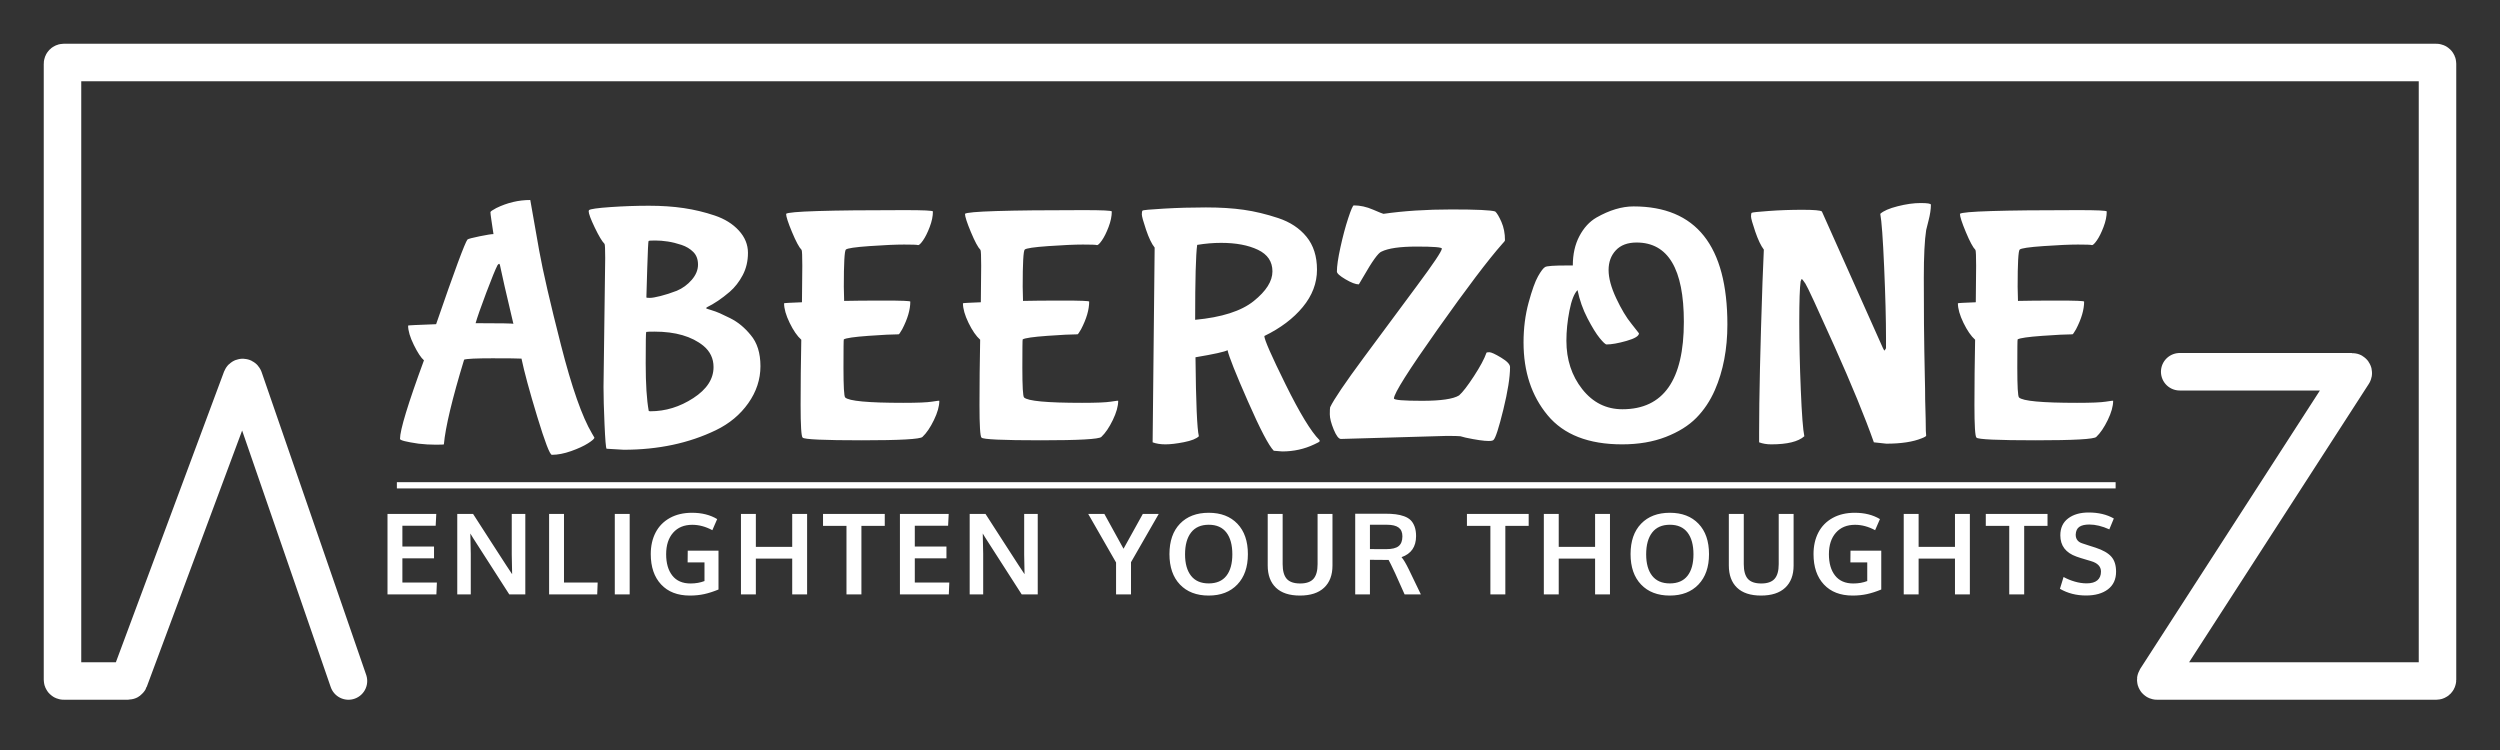 <?xml version="1.0" encoding="UTF-8"?>
<svg width="200px" height="60px" viewBox="0 0 200 60" version="1.1" xmlns="http://www.w3.org/2000/svg" xmlns:xlink="http://www.w3.org/1999/xlink">
    <rect x="0" y="0" width="200" height="60" fill="#333333" stroke="none"/>
    <!-- Generator: Sketch 53 (72520) - https://sketchapp.com -->
    <title>Abeer Zone Logo </title>
    <desc>Created with Sketch.</desc>
    <g id="Abeer-Zone-Logo-" stroke="none" stroke-width="1" fill="none" fill-rule="evenodd">
        <g id="Group-18" transform="translate(5, 5)" stroke="#FFFFFF" stroke-linecap="round" stroke-width="3">
            <path d="M22.877,49.479 L14.514,25.264 C14.496,25.211 14.439,25.184 14.387,25.202 C14.359,25.211 14.337,25.233 14.326,25.261 L5.337,49.414 C5.322,49.453 5.285,49.479 5.243,49.479 L0.1,49.479 C0.045,49.479 -4.58412227e-14,49.434 -4.98212582e-14,49.379 L-4.26464419e-14,0.1 C-4.26532055e-14,0.045 0.045,2.40230942e-17 0.1,1.38777878e-17 L189.9,-1.38777878e-17 C189.955,-2.40230942e-17 190,0.045 190,0.1 L190,49.379 C190,49.434 189.955,49.479 189.9,49.479 L167.559,49.479 C167.504,49.479 167.459,49.434 167.459,49.379 C167.459,49.36 167.465,49.341 167.475,49.325 L183.247,24.894 C183.277,24.847 183.263,24.786 183.217,24.756 C183.201,24.745 183.182,24.74 183.163,24.74 L169.376,24.74" id="Path-4"></path>
        </g>
        <path d="M31,47.552 L31,41.114 L34.902,41.114 L34.854,42.059 L32.191,42.059 L32.191,43.72 L34.722,43.72 L34.722,44.665 L32.191,44.665 L32.191,46.603 L34.951,46.603 L34.911,47.552 L31,47.552 Z M36.581,47.552 L36.581,41.114 L37.846,41.114 C38.075,41.472 38.539,42.192 39.239,43.276 C39.94,44.36 40.366,45.02 40.518,45.254 C40.562,45.321 40.638,45.435 40.744,45.594 C40.851,45.754 40.927,45.868 40.971,45.935 C40.95,44.93 40.94,44.409 40.94,44.371 L40.94,41.114 L42.025,41.114 L42.025,47.552 L40.742,47.552 L37.837,43.026 L37.627,42.679 C37.65,43.452 37.662,43.996 37.662,44.309 L37.662,47.552 L36.581,47.552 Z M43.928,47.552 L43.928,41.114 L45.119,41.114 L45.119,46.603 L47.813,46.603 L47.777,47.552 L43.928,47.552 Z M49.183,47.552 L49.183,41.114 L50.374,41.114 L50.374,47.552 L49.183,47.552 Z M55.19,47.645 C54.209,47.645 53.442,47.349 52.89,46.757 C52.337,46.165 52.061,45.355 52.061,44.327 C52.061,43.673 52.19,43.098 52.448,42.602 C52.706,42.105 53.085,41.718 53.586,41.439 C54.087,41.161 54.679,41.022 55.362,41.022 C56.144,41.022 56.815,41.19 57.374,41.527 L56.988,42.415 C56.454,42.128 55.92,41.984 55.383,41.984 C54.733,41.984 54.222,42.195 53.85,42.617 C53.478,43.039 53.292,43.613 53.292,44.34 C53.292,45.061 53.457,45.63 53.788,46.049 C54.119,46.468 54.604,46.678 55.243,46.678 C55.653,46.678 56.025,46.613 56.359,46.484 L56.359,44.99 L55.01,44.99 L55.019,44.054 L57.48,44.054 L57.48,47.161 C57.081,47.325 56.704,47.447 56.348,47.526 C55.992,47.605 55.606,47.645 55.19,47.645 Z M59.277,47.552 L59.277,41.114 L60.468,41.114 L60.468,43.747 L63.377,43.747 L63.377,41.114 L64.568,41.114 L64.568,47.552 L63.377,47.552 L63.377,44.687 L60.468,44.687 L60.468,47.552 L59.277,47.552 Z M67.718,47.552 L67.718,42.068 L65.842,42.068 L65.842,41.114 L70.781,41.114 L70.781,42.068 L68.913,42.068 L68.913,47.552 L67.718,47.552 Z M71.994,47.552 L71.994,41.114 L75.896,41.114 L75.848,42.059 L73.184,42.059 L73.184,43.72 L75.716,43.72 L75.716,44.665 L73.184,44.665 L73.184,46.603 L75.944,46.603 L75.905,47.552 L71.994,47.552 Z M77.574,47.552 L77.574,41.114 L78.84,41.114 C79.068,41.472 79.533,42.192 80.233,43.276 C80.933,44.36 81.359,45.02 81.512,45.254 C81.556,45.321 81.631,45.435 81.738,45.594 C81.845,45.754 81.92,45.868 81.964,45.935 C81.944,44.93 81.934,44.409 81.934,44.371 L81.934,41.114 L83.019,41.114 L83.019,47.552 L81.736,47.552 L78.831,43.026 L78.62,42.679 C78.643,43.452 78.655,43.996 78.655,44.309 L78.655,47.552 L77.574,47.552 Z M89.285,47.552 L89.285,44.999 L87.057,41.114 L88.349,41.114 L89.882,43.9 L91.425,41.114 L92.699,41.114 L90.48,44.977 L90.48,47.552 L89.285,47.552 Z M95.283,46.062 C95.602,46.47 96.074,46.673 96.698,46.673 C97.322,46.673 97.793,46.47 98.111,46.065 C98.429,45.659 98.587,45.085 98.587,44.344 C98.587,43.594 98.429,43.013 98.111,42.6 C97.793,42.187 97.323,41.98 96.702,41.98 C96.078,41.98 95.606,42.187 95.285,42.602 C94.964,43.016 94.804,43.597 94.804,44.344 C94.804,45.083 94.963,45.655 95.283,46.062 Z M96.693,47.645 C95.724,47.645 94.958,47.351 94.397,46.763 C93.836,46.176 93.556,45.365 93.556,44.331 C93.556,43.291 93.837,42.479 94.399,41.896 C94.962,41.313 95.728,41.022 96.698,41.022 C97.668,41.022 98.432,41.314 98.992,41.899 C99.551,42.483 99.831,43.295 99.831,44.335 C99.831,45.364 99.55,46.172 98.987,46.761 C98.425,47.35 97.66,47.645 96.693,47.645 Z M103.992,47.645 C103.149,47.645 102.508,47.434 102.072,47.014 C101.635,46.594 101.417,46.001 101.417,45.236 L101.417,41.114 L102.612,41.114 L102.612,45.135 C102.612,45.671 102.722,46.062 102.94,46.309 C103.158,46.555 103.516,46.678 104.014,46.678 C104.504,46.678 104.858,46.554 105.078,46.306 C105.297,46.059 105.407,45.667 105.407,45.131 L105.407,41.114 L106.598,41.114 L106.598,45.245 C106.598,46.004 106.376,46.594 105.93,47.014 C105.485,47.434 104.839,47.645 103.992,47.645 Z M108.417,47.552 L108.417,41.097 L110.803,41.097 C111.129,41.097 111.411,41.111 111.649,41.141 C111.888,41.17 112.115,41.223 112.33,41.301 C112.546,41.379 112.72,41.483 112.853,41.615 C112.987,41.747 113.092,41.919 113.17,42.132 C113.247,42.344 113.286,42.595 113.286,42.885 C113.286,43.741 112.898,44.303 112.122,44.573 C112.28,44.751 112.476,45.083 112.711,45.566 L113.669,47.552 L112.368,47.552 L111.616,45.869 C111.332,45.266 111.156,44.908 111.089,44.797 C111.039,44.794 110.874,44.792 110.592,44.792 L109.595,44.784 L109.595,47.552 L108.417,47.552 Z M110.909,43.931 C111.366,43.931 111.694,43.85 111.893,43.687 C112.092,43.525 112.192,43.263 112.192,42.903 C112.192,42.586 112.091,42.354 111.889,42.204 C111.687,42.055 111.378,41.98 110.962,41.98 L109.595,41.98 L109.595,43.927 C109.639,43.927 109.857,43.927 110.25,43.929 C110.642,43.93 110.862,43.931 110.909,43.931 Z M119.231,47.552 L119.231,42.068 L117.355,42.068 L117.355,41.114 L122.294,41.114 L122.294,42.068 L120.427,42.068 L120.427,47.552 L119.231,47.552 Z M123.507,47.552 L123.507,41.114 L124.698,41.114 L124.698,43.747 L127.607,43.747 L127.607,41.114 L128.798,41.114 L128.798,47.552 L127.607,47.552 L127.607,44.687 L124.698,44.687 L124.698,47.552 L123.507,47.552 Z M132.172,46.062 C132.492,46.47 132.963,46.673 133.587,46.673 C134.211,46.673 134.682,46.47 135,46.065 C135.318,45.659 135.477,45.085 135.477,44.344 C135.477,43.594 135.318,43.013 135,42.6 C134.682,42.187 134.213,41.98 133.592,41.98 C132.968,41.98 132.495,42.187 132.174,42.602 C131.854,43.016 131.693,43.597 131.693,44.344 C131.693,45.083 131.853,45.655 132.172,46.062 Z M133.583,47.645 C132.613,47.645 131.848,47.351 131.287,46.763 C130.726,46.176 130.445,45.365 130.445,44.331 C130.445,43.291 130.726,42.479 131.289,41.896 C131.851,41.313 132.618,41.022 133.587,41.022 C134.557,41.022 135.322,41.314 135.881,41.899 C136.441,42.483 136.721,43.295 136.721,44.335 C136.721,45.364 136.439,46.172 135.877,46.761 C135.314,47.35 134.55,47.645 133.583,47.645 Z M140.882,47.645 C140.038,47.645 139.398,47.434 138.961,47.014 C138.525,46.594 138.307,46.001 138.307,45.236 L138.307,41.114 L139.502,41.114 L139.502,45.135 C139.502,45.671 139.611,46.062 139.829,46.309 C140.048,46.555 140.406,46.678 140.904,46.678 C141.393,46.678 141.747,46.554 141.967,46.306 C142.187,46.059 142.297,45.667 142.297,45.131 L142.297,41.114 L143.488,41.114 L143.488,45.245 C143.488,46.004 143.265,46.594 142.82,47.014 C142.374,47.434 141.728,47.645 140.882,47.645 Z M148.211,47.645 C147.23,47.645 146.463,47.349 145.911,46.757 C145.359,46.165 145.082,45.355 145.082,44.327 C145.082,43.673 145.211,43.098 145.469,42.602 C145.727,42.105 146.106,41.718 146.607,41.439 C147.108,41.161 147.7,41.022 148.383,41.022 C149.165,41.022 149.836,41.19 150.395,41.527 L150.009,42.415 C149.476,42.128 148.941,41.984 148.405,41.984 C147.754,41.984 147.243,42.195 146.871,42.617 C146.499,43.039 146.313,43.613 146.313,44.34 C146.313,45.061 146.478,45.63 146.81,46.049 C147.141,46.468 147.625,46.678 148.264,46.678 C148.674,46.678 149.046,46.613 149.38,46.484 L149.38,44.99 L148.031,44.99 L148.04,44.054 L150.501,44.054 L150.501,47.161 C150.103,47.325 149.725,47.447 149.369,47.526 C149.013,47.605 148.627,47.645 148.211,47.645 Z M152.298,47.552 L152.298,41.114 L153.489,41.114 L153.489,43.747 L156.398,43.747 L156.398,41.114 L157.589,41.114 L157.589,47.552 L156.398,47.552 L156.398,44.687 L153.489,44.687 L153.489,47.552 L152.298,47.552 Z M160.739,47.552 L160.739,42.068 L158.863,42.068 L158.863,41.114 L163.802,41.114 L163.802,42.068 L161.935,42.068 L161.935,47.552 L160.739,47.552 Z M166.882,47.64 C166.106,47.64 165.41,47.461 164.795,47.104 L165.085,46.159 C165.36,46.312 165.66,46.435 165.984,46.528 C166.307,46.622 166.623,46.669 166.931,46.669 C167.309,46.669 167.594,46.588 167.788,46.425 C167.981,46.262 168.078,46.029 168.078,45.724 C168.078,45.32 167.808,45.04 167.269,44.885 C167.231,44.873 167.124,44.842 166.948,44.79 C166.773,44.739 166.608,44.689 166.454,44.641 C166.3,44.593 166.19,44.555 166.122,44.529 C165.258,44.224 164.826,43.656 164.826,42.824 C164.826,42.241 165.033,41.791 165.448,41.475 C165.862,41.158 166.412,41 167.098,41 C167.874,41 168.544,41.16 169.106,41.479 L168.746,42.349 C168.172,42.091 167.638,41.962 167.146,41.962 C166.792,41.962 166.524,42.025 166.344,42.149 C166.164,42.274 166.068,42.481 166.056,42.771 C166.056,43.128 166.234,43.361 166.588,43.47 C166.658,43.496 166.831,43.553 167.107,43.641 C167.382,43.729 167.561,43.786 167.643,43.812 C168.232,44.006 168.653,44.246 168.906,44.533 C169.16,44.82 169.286,45.22 169.286,45.733 C169.286,46.345 169.069,46.816 168.636,47.146 C168.202,47.475 167.618,47.64 166.882,47.64 Z" id="ENLIGHTENYOURTHOUGHTS" fill="#FFFFFF" fill-rule="nonzero"></path>
        <path d="M32,38.824 L169,38.824" id="Line" stroke="#FFFFFF" stroke-width="0.5" stroke-linecap="square"></path>
        <path d="M41.72,28.69 C41.468,28.672 40.694,28.663 39.398,28.663 C38.102,28.663 37.346,28.699 37.13,28.771 C36.176,31.903 35.636,34.162 35.51,35.548 C35.51,35.566 35.29,35.575 34.849,35.575 C34.407,35.575 33.953,35.548 33.485,35.494 C32.495,35.35 32,35.224 32,35.116 C32,34.396 32.639,32.299 33.917,28.825 C33.683,28.627 33.413,28.218 33.107,27.596 C32.801,26.975 32.648,26.458 32.648,26.044 C32.648,26.026 33.395,25.99 34.889,25.936 C36.365,21.652 37.202,19.393 37.4,19.159 C37.472,19.105 37.796,19.02 38.372,18.902 C38.948,18.785 39.317,18.727 39.479,18.727 L39.425,18.376 C39.389,18.124 39.349,17.85 39.303,17.552 C39.258,17.255 39.236,17.062 39.236,16.972 C39.236,16.918 39.389,16.81 39.695,16.648 C40.577,16.216 41.486,16 42.422,16 C42.602,17.062 42.84,18.416 43.138,20.064 C43.435,21.711 44.015,24.226 44.879,27.61 C45.743,30.994 46.571,33.352 47.363,34.684 L47.552,35.008 C47.552,35.098 47.381,35.251 47.039,35.467 C46.697,35.683 46.247,35.89 45.689,36.088 C45.131,36.286 44.618,36.385 44.15,36.385 C43.988,36.385 43.597,35.364 42.975,33.321 C42.354,31.277 41.936,29.734 41.72,28.69 Z M41.072,25.909 C40.46,23.317 40.127,21.868 40.073,21.562 C40.019,21.256 39.974,21.103 39.938,21.103 C39.902,21.103 39.857,21.139 39.803,21.211 C39.641,21.517 39.34,22.255 38.898,23.425 C38.457,24.595 38.174,25.405 38.048,25.855 C40.046,25.855 41.054,25.873 41.072,25.909 Z M52.034,32.902 C53.24,32.902 54.383,32.551 55.463,31.849 C56.543,31.147 57.083,30.319 57.083,29.365 C57.083,28.681 56.813,28.114 56.273,27.664 C55.337,26.908 54.032,26.53 52.358,26.53 C51.944,26.53 51.724,26.539 51.697,26.557 C51.669,26.575 51.656,27.412 51.656,29.068 C51.656,30.724 51.737,31.993 51.899,32.875 C51.935,32.893 51.98,32.902 52.034,32.902 Z M54.14,23.263 C54.608,23.065 55.008,22.773 55.342,22.386 C55.675,21.998 55.841,21.594 55.841,21.171 C55.841,20.747 55.715,20.41 55.463,20.158 C55.211,19.906 54.896,19.717 54.518,19.591 C54.14,19.465 53.776,19.375 53.425,19.321 C53.073,19.267 52.736,19.24 52.412,19.24 C52.088,19.24 51.913,19.253 51.886,19.28 C51.858,19.308 51.823,20.045 51.778,21.494 C51.732,22.944 51.71,23.713 51.71,23.803 C51.728,23.821 51.822,23.83 51.993,23.83 C52.165,23.83 52.448,23.781 52.844,23.681 C53.24,23.582 53.672,23.443 54.14,23.263 Z M48.281,30.958 L48.416,20.644 C48.416,19.924 48.398,19.546 48.362,19.51 C48.164,19.312 47.903,18.876 47.579,18.201 C47.255,17.525 47.093,17.089 47.093,16.891 L47.12,16.81 C47.228,16.72 47.799,16.639 48.834,16.567 C49.87,16.495 50.895,16.459 51.913,16.459 C52.93,16.459 53.861,16.522 54.707,16.648 C55.553,16.774 56.376,16.972 57.178,17.242 C57.979,17.512 58.622,17.912 59.108,18.444 C59.594,18.975 59.837,19.568 59.837,20.226 C59.837,20.883 59.698,21.476 59.419,22.008 C59.139,22.539 58.793,22.984 58.379,23.344 C57.749,23.884 57.137,24.298 56.543,24.586 C56.507,24.622 56.489,24.649 56.489,24.667 C56.507,24.685 56.637,24.73 56.88,24.802 C57.124,24.874 57.357,24.959 57.583,25.058 C57.808,25.158 58.082,25.288 58.406,25.45 C58.73,25.612 59.027,25.805 59.297,26.03 C59.567,26.256 59.819,26.512 60.053,26.8 C60.575,27.412 60.836,28.244 60.836,29.297 C60.836,30.351 60.512,31.336 59.864,32.254 C59.216,33.172 58.352,33.892 57.272,34.414 C55.112,35.458 52.655,35.98 49.901,35.98 L48.524,35.899 C48.47,35.827 48.416,35.175 48.362,33.941 C48.308,32.708 48.281,31.714 48.281,30.958 Z M64.157,24.181 L64.184,21.265 C64.184,20.491 64.166,20.068 64.13,19.996 C63.932,19.798 63.676,19.321 63.361,18.565 C63.045,17.809 62.888,17.323 62.888,17.107 C63.086,16.909 66.245,16.81 72.365,16.81 C73.877,16.81 74.633,16.846 74.633,16.918 C74.633,17.296 74.548,17.71 74.376,18.16 C74.205,18.61 74.026,18.97 73.837,19.24 C73.647,19.51 73.513,19.632 73.431,19.605 C73.35,19.577 72.982,19.564 72.325,19.564 C71.667,19.564 70.754,19.604 69.584,19.686 C68.414,19.767 67.775,19.861 67.667,19.969 C67.559,20.077 67.505,21.067 67.505,22.939 L67.532,24.073 C68.252,24.055 69.314,24.046 70.718,24.046 C72.122,24.046 72.824,24.073 72.824,24.127 C72.824,24.775 72.608,25.513 72.176,26.341 C72.014,26.629 71.915,26.764 71.879,26.746 C71.411,26.746 70.61,26.786 69.476,26.867 C68.342,26.949 67.685,27.043 67.505,27.151 C67.487,27.169 67.478,27.925 67.478,29.419 C67.478,30.913 67.523,31.705 67.613,31.795 C67.901,32.083 69.449,32.227 72.257,32.227 C73.391,32.227 74.156,32.196 74.552,32.133 C74.948,32.069 75.146,32.047 75.146,32.065 C75.146,32.497 75.002,33.01 74.714,33.604 C74.426,34.198 74.12,34.648 73.796,34.954 C73.616,35.134 72.001,35.224 68.95,35.224 C65.898,35.224 64.319,35.152 64.211,35.008 C64.103,34.918 64.049,34.05 64.049,32.403 C64.049,30.755 64.067,29.014 64.103,27.178 C63.779,26.89 63.469,26.44 63.172,25.828 C62.874,25.216 62.726,24.694 62.726,24.262 C62.726,24.244 63.203,24.217 64.157,24.181 Z M78.467,24.181 L78.494,21.265 C78.494,20.491 78.476,20.068 78.44,19.996 C78.242,19.798 77.986,19.321 77.671,18.565 C77.355,17.809 77.198,17.323 77.198,17.107 C77.396,16.909 80.555,16.81 86.675,16.81 C88.187,16.81 88.943,16.846 88.943,16.918 C88.943,17.296 88.858,17.71 88.686,18.16 C88.515,18.61 88.336,18.97 88.147,19.24 C87.957,19.51 87.823,19.632 87.742,19.605 C87.66,19.577 87.292,19.564 86.635,19.564 C85.977,19.564 85.064,19.604 83.894,19.686 C82.724,19.767 82.085,19.861 81.977,19.969 C81.869,20.077 81.815,21.067 81.815,22.939 L81.842,24.073 C82.562,24.055 83.624,24.046 85.028,24.046 C86.432,24.046 87.134,24.073 87.134,24.127 C87.134,24.775 86.918,25.513 86.486,26.341 C86.324,26.629 86.225,26.764 86.189,26.746 C85.721,26.746 84.92,26.786 83.786,26.867 C82.652,26.949 81.995,27.043 81.815,27.151 C81.797,27.169 81.788,27.925 81.788,29.419 C81.788,30.913 81.833,31.705 81.923,31.795 C82.211,32.083 83.759,32.227 86.567,32.227 C87.701,32.227 88.466,32.196 88.862,32.133 C89.258,32.069 89.456,32.047 89.456,32.065 C89.456,32.497 89.312,33.01 89.024,33.604 C88.736,34.198 88.43,34.648 88.106,34.954 C87.926,35.134 86.311,35.224 83.26,35.224 C80.208,35.224 78.629,35.152 78.521,35.008 C78.413,34.918 78.359,34.05 78.359,32.403 C78.359,30.755 78.377,29.014 78.413,27.178 C78.089,26.89 77.779,26.44 77.481,25.828 C77.184,25.216 77.036,24.694 77.036,24.262 C77.036,24.244 77.513,24.217 78.467,24.181 Z M95.612,25.585 C97.736,25.387 99.297,24.888 100.296,24.087 C101.296,23.285 101.795,22.494 101.795,21.71 C101.795,20.927 101.408,20.352 100.634,19.983 C99.86,19.613 98.879,19.429 97.691,19.429 C97.061,19.429 96.422,19.483 95.774,19.591 C95.666,20.365 95.612,22.363 95.612,25.585 Z M95.909,34.9 C95.711,35.098 95.315,35.255 94.721,35.373 C94.127,35.49 93.632,35.548 93.236,35.548 C92.84,35.548 92.498,35.494 92.21,35.386 L92.372,19.807 C92.138,19.519 91.909,19.042 91.683,18.376 C91.458,17.71 91.346,17.301 91.346,17.148 C91.346,16.994 91.364,16.896 91.4,16.851 C91.436,16.805 92.007,16.752 93.115,16.689 C94.222,16.625 95.342,16.594 96.476,16.594 C97.61,16.594 98.618,16.657 99.5,16.783 C100.382,16.909 101.3,17.129 102.254,17.445 C103.208,17.76 103.964,18.259 104.522,18.943 C105.08,19.627 105.359,20.504 105.359,21.576 C105.359,22.647 104.981,23.641 104.225,24.559 C103.469,25.477 102.443,26.251 101.147,26.881 C101.147,27.169 101.714,28.46 102.848,30.756 C103.982,33.051 104.882,34.531 105.548,35.197 C105.566,35.215 105.575,35.246 105.575,35.291 C105.575,35.337 105.431,35.422 105.143,35.548 C104.351,35.926 103.496,36.115 102.578,36.115 L101.903,36.061 C101.507,35.665 100.819,34.351 99.838,32.119 C98.856,29.887 98.312,28.519 98.204,28.015 C97.988,28.141 97.133,28.33 95.639,28.582 C95.675,32.2 95.765,34.306 95.909,34.9 Z M120.803,29.365 C120.803,30.175 120.623,31.313 120.263,32.781 C119.903,34.248 119.642,35.053 119.48,35.197 C119.426,35.251 119.3,35.278 119.102,35.278 C118.706,35.278 118.085,35.188 117.239,35.008 L116.834,34.9 C116.69,34.882 116.321,34.873 115.727,34.873 L107.276,35.116 C107.096,35.116 106.903,34.864 106.695,34.36 C106.488,33.856 106.385,33.451 106.385,33.145 C106.385,32.839 106.394,32.65 106.412,32.578 C106.7,31.966 107.595,30.643 109.099,28.609 C110.602,26.575 112.019,24.663 113.351,22.872 C114.683,21.08 115.349,20.086 115.349,19.888 C115.349,19.78 114.679,19.726 113.338,19.726 C111.996,19.726 111.056,19.861 110.516,20.131 C110.264,20.221 109.778,20.896 109.058,22.156 L108.707,22.75 C108.455,22.75 108.1,22.615 107.641,22.345 C107.181,22.075 106.952,21.868 106.952,21.724 C106.952,21.292 107.046,20.644 107.236,19.78 C107.425,18.916 107.631,18.142 107.856,17.458 C108.082,16.774 108.23,16.432 108.302,16.432 C108.806,16.432 109.319,16.544 109.841,16.77 C110.363,16.995 110.642,17.107 110.678,17.107 C112.298,16.873 114.111,16.756 116.118,16.756 C118.126,16.756 119.291,16.81 119.615,16.918 C119.759,17.044 119.925,17.323 120.115,17.755 C120.304,18.187 120.398,18.673 120.398,19.213 C120.398,19.267 120.326,19.366 120.182,19.51 C119.066,20.77 117.343,23.047 115.011,26.341 C112.68,29.635 111.515,31.48 111.515,31.876 C111.515,32.002 112.266,32.065 113.769,32.065 C115.273,32.065 116.258,31.921 116.726,31.633 C117.014,31.381 117.41,30.868 117.914,30.094 C118.418,29.32 118.751,28.699 118.913,28.231 C118.913,28.195 118.989,28.177 119.142,28.177 C119.296,28.177 119.61,28.321 120.088,28.609 C120.565,28.897 120.803,29.149 120.803,29.365 Z M129.767,35.548 C127.085,35.548 125.101,34.774 123.814,33.226 C122.526,31.678 121.883,29.734 121.883,27.394 C121.883,26.26 122.018,25.198 122.288,24.208 C122.558,23.218 122.81,22.516 123.044,22.102 C123.278,21.688 123.467,21.441 123.611,21.36 C123.755,21.278 124.322,21.238 125.312,21.238 L125.825,21.238 C125.825,20.338 126,19.555 126.352,18.889 C126.703,18.223 127.157,17.728 127.715,17.404 C128.759,16.81 129.749,16.513 130.685,16.513 C135.689,16.513 138.191,19.663 138.191,25.963 C138.191,27.925 137.858,29.671 137.192,31.201 C136.814,32.065 136.319,32.807 135.707,33.428 C135.095,34.05 134.281,34.558 133.263,34.954 C132.246,35.35 131.081,35.548 129.767,35.548 Z M134.708,25.747 C134.708,21.517 133.448,19.402 130.928,19.402 C130.208,19.402 129.655,19.609 129.268,20.023 C128.88,20.437 128.687,20.963 128.687,21.602 C128.687,22.242 128.889,22.993 129.294,23.857 C129.7,24.721 130.109,25.405 130.523,25.909 L131.117,26.665 C131.117,26.881 130.784,27.083 130.118,27.273 C129.452,27.462 128.921,27.556 128.525,27.556 C128.435,27.556 128.251,27.385 127.972,27.043 C127.692,26.701 127.369,26.175 126.999,25.463 C126.63,24.752 126.365,24.001 126.203,23.209 C125.933,23.479 125.717,24.028 125.555,24.856 C125.393,25.684 125.312,26.485 125.312,27.259 C125.312,28.771 125.735,30.062 126.581,31.134 C127.427,32.205 128.498,32.74 129.794,32.74 C133.07,32.74 134.708,30.409 134.708,25.747 Z M141.701,35.548 C141.341,35.548 141.017,35.494 140.729,35.386 L140.729,34.576 C140.729,31.822 140.819,27.826 140.999,22.588 L141.107,19.969 C140.873,19.663 140.644,19.182 140.418,18.524 C140.193,17.867 140.081,17.463 140.081,17.309 C140.081,17.156 140.099,17.062 140.135,17.026 C140.171,16.99 140.625,16.941 141.499,16.878 C142.372,16.814 143.271,16.783 144.198,16.783 C145.126,16.783 145.643,16.828 145.751,16.918 C148.937,24.046 150.561,27.682 150.625,27.826 C150.688,27.97 150.737,28.042 150.773,28.042 L150.881,27.853 L150.881,27.097 C150.881,25.567 150.832,23.659 150.732,21.373 C150.633,19.087 150.53,17.665 150.422,17.107 C150.674,16.873 151.137,16.671 151.812,16.5 C152.488,16.328 153.099,16.243 153.649,16.243 C154.198,16.243 154.472,16.288 154.472,16.378 C154.472,16.738 154.409,17.161 154.283,17.647 C154.157,18.133 154.094,18.385 154.094,18.403 C153.968,19.213 153.905,20.477 153.905,22.197 C153.905,23.916 153.91,25.153 153.918,25.909 C153.928,26.665 153.936,27.389 153.946,28.082 C153.954,28.776 153.968,29.459 153.986,30.134 C154.004,30.81 154.013,31.426 154.013,31.984 C154.049,33.172 154.067,34 154.067,34.468 L154.094,34.846 C154.094,34.9 153.977,34.972 153.743,35.062 C153.041,35.35 152.096,35.494 150.908,35.494 L149.909,35.386 C149.189,33.352 148.136,30.787 146.75,27.691 C145.364,24.595 144.59,22.926 144.428,22.683 C144.266,22.439 144.167,22.318 144.131,22.318 L144.05,22.507 C143.978,23.011 143.942,24.095 143.942,25.761 C143.942,27.426 143.982,29.239 144.064,31.201 C144.144,33.163 144.239,34.396 144.347,34.9 C143.861,35.332 142.979,35.548 141.701,35.548 Z M158.063,24.181 L158.09,21.265 C158.09,20.491 158.072,20.068 158.036,19.996 C157.838,19.798 157.582,19.321 157.267,18.565 C156.951,17.809 156.794,17.323 156.794,17.107 C156.992,16.909 160.151,16.81 166.271,16.81 C167.783,16.81 168.539,16.846 168.539,16.918 C168.539,17.296 168.454,17.71 168.282,18.16 C168.111,18.61 167.932,18.97 167.743,19.24 C167.553,19.51 167.418,19.632 167.338,19.605 C167.256,19.577 166.888,19.564 166.231,19.564 C165.573,19.564 164.66,19.604 163.49,19.686 C162.32,19.767 161.681,19.861 161.573,19.969 C161.465,20.077 161.411,21.067 161.411,22.939 L161.438,24.073 C162.158,24.055 163.22,24.046 164.624,24.046 C166.028,24.046 166.73,24.073 166.73,24.127 C166.73,24.775 166.514,25.513 166.082,26.341 C165.92,26.629 165.821,26.764 165.785,26.746 C165.317,26.746 164.516,26.786 163.382,26.867 C162.248,26.949 161.591,27.043 161.411,27.151 C161.393,27.169 161.384,27.925 161.384,29.419 C161.384,30.913 161.429,31.705 161.519,31.795 C161.807,32.083 163.355,32.227 166.163,32.227 C167.297,32.227 168.062,32.196 168.458,32.133 C168.854,32.069 169.052,32.047 169.052,32.065 C169.052,32.497 168.908,33.01 168.62,33.604 C168.332,34.198 168.026,34.648 167.702,34.954 C167.522,35.134 165.907,35.224 162.856,35.224 C159.804,35.224 158.225,35.152 158.117,35.008 C158.009,34.918 157.955,34.05 157.955,32.403 C157.955,30.755 157.973,29.014 158.009,27.178 C157.685,26.89 157.375,26.44 157.077,25.828 C156.78,25.216 156.632,24.694 156.632,24.262 C156.632,24.244 157.109,24.217 158.063,24.181 Z" id="ABEERZONE" fill="#FFFFFF" fill-rule="nonzero"></path>
    </g>
</svg>